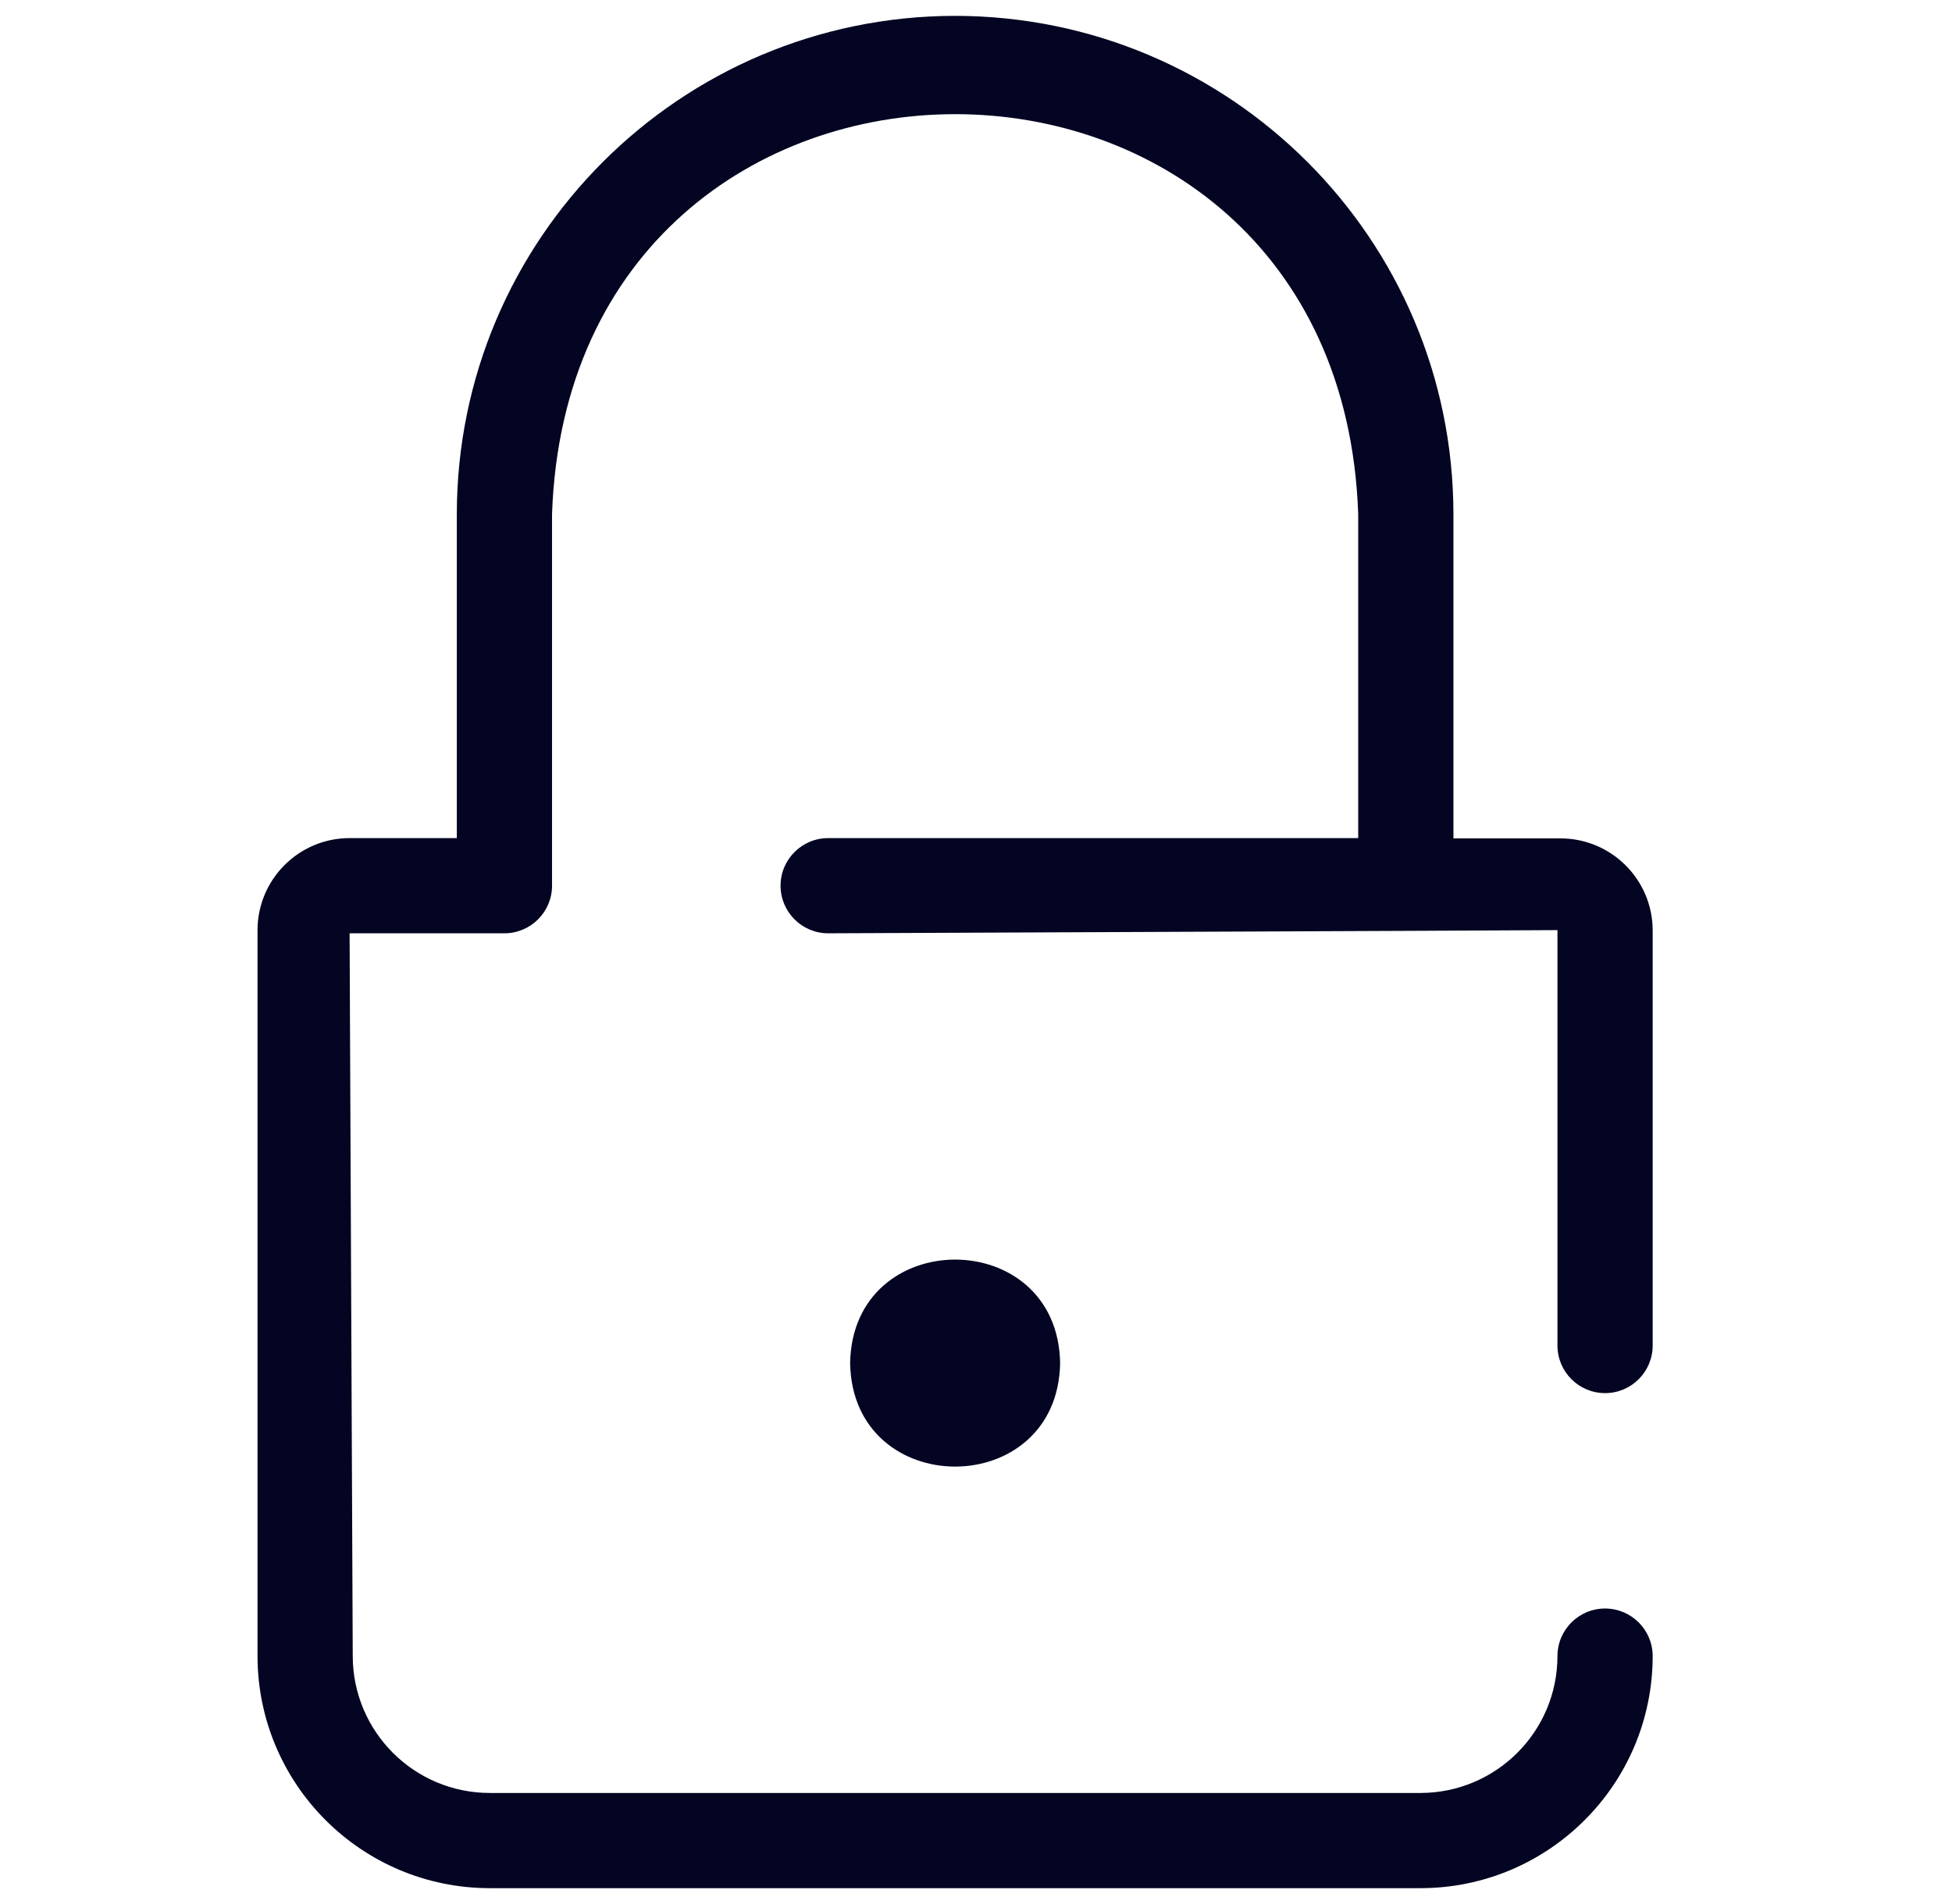 <svg width="41" height="40" viewBox="0 0 41 40" fill="none" xmlns="http://www.w3.org/2000/svg">
<path d="M33.713 29.267C34.265 29.267 34.713 28.819 34.713 28.267V19.547C34.712 18.48 33.846 17.615 32.78 17.613H30.528V10.8C30.523 5.021 25.84 0.339 20.061 0.333C14.283 0.339 9.6 5.021 9.595 10.8V17.607H7.343C6.276 17.608 5.411 18.473 5.409 19.54V34.792C5.412 37.483 7.593 39.664 10.284 39.667H29.838C32.529 39.664 34.711 37.483 34.713 34.792C34.713 34.24 34.265 33.792 33.713 33.792C33.161 33.792 32.713 34.24 32.713 34.792C32.711 36.379 31.425 37.664 29.838 37.667H10.284C8.697 37.664 7.412 36.379 7.409 34.792L7.343 19.607H10.595C11.146 19.607 11.595 19.159 11.595 18.607V10.8C11.984 -0.401 28.139 -0.403 28.528 10.8V17.607H17.395C16.843 17.607 16.395 18.055 16.395 18.607C16.395 19.159 16.843 19.607 17.395 19.607C19.951 19.593 30.385 19.556 32.713 19.54V28.267C32.713 28.819 33.161 29.267 33.713 29.267Z" fill="#030522"/>
<path d="M17.856 28.636C17.906 31.535 22.218 31.535 22.267 28.636C22.218 25.737 17.906 25.737 17.856 28.636Z" fill="#030522"/>
</svg>
